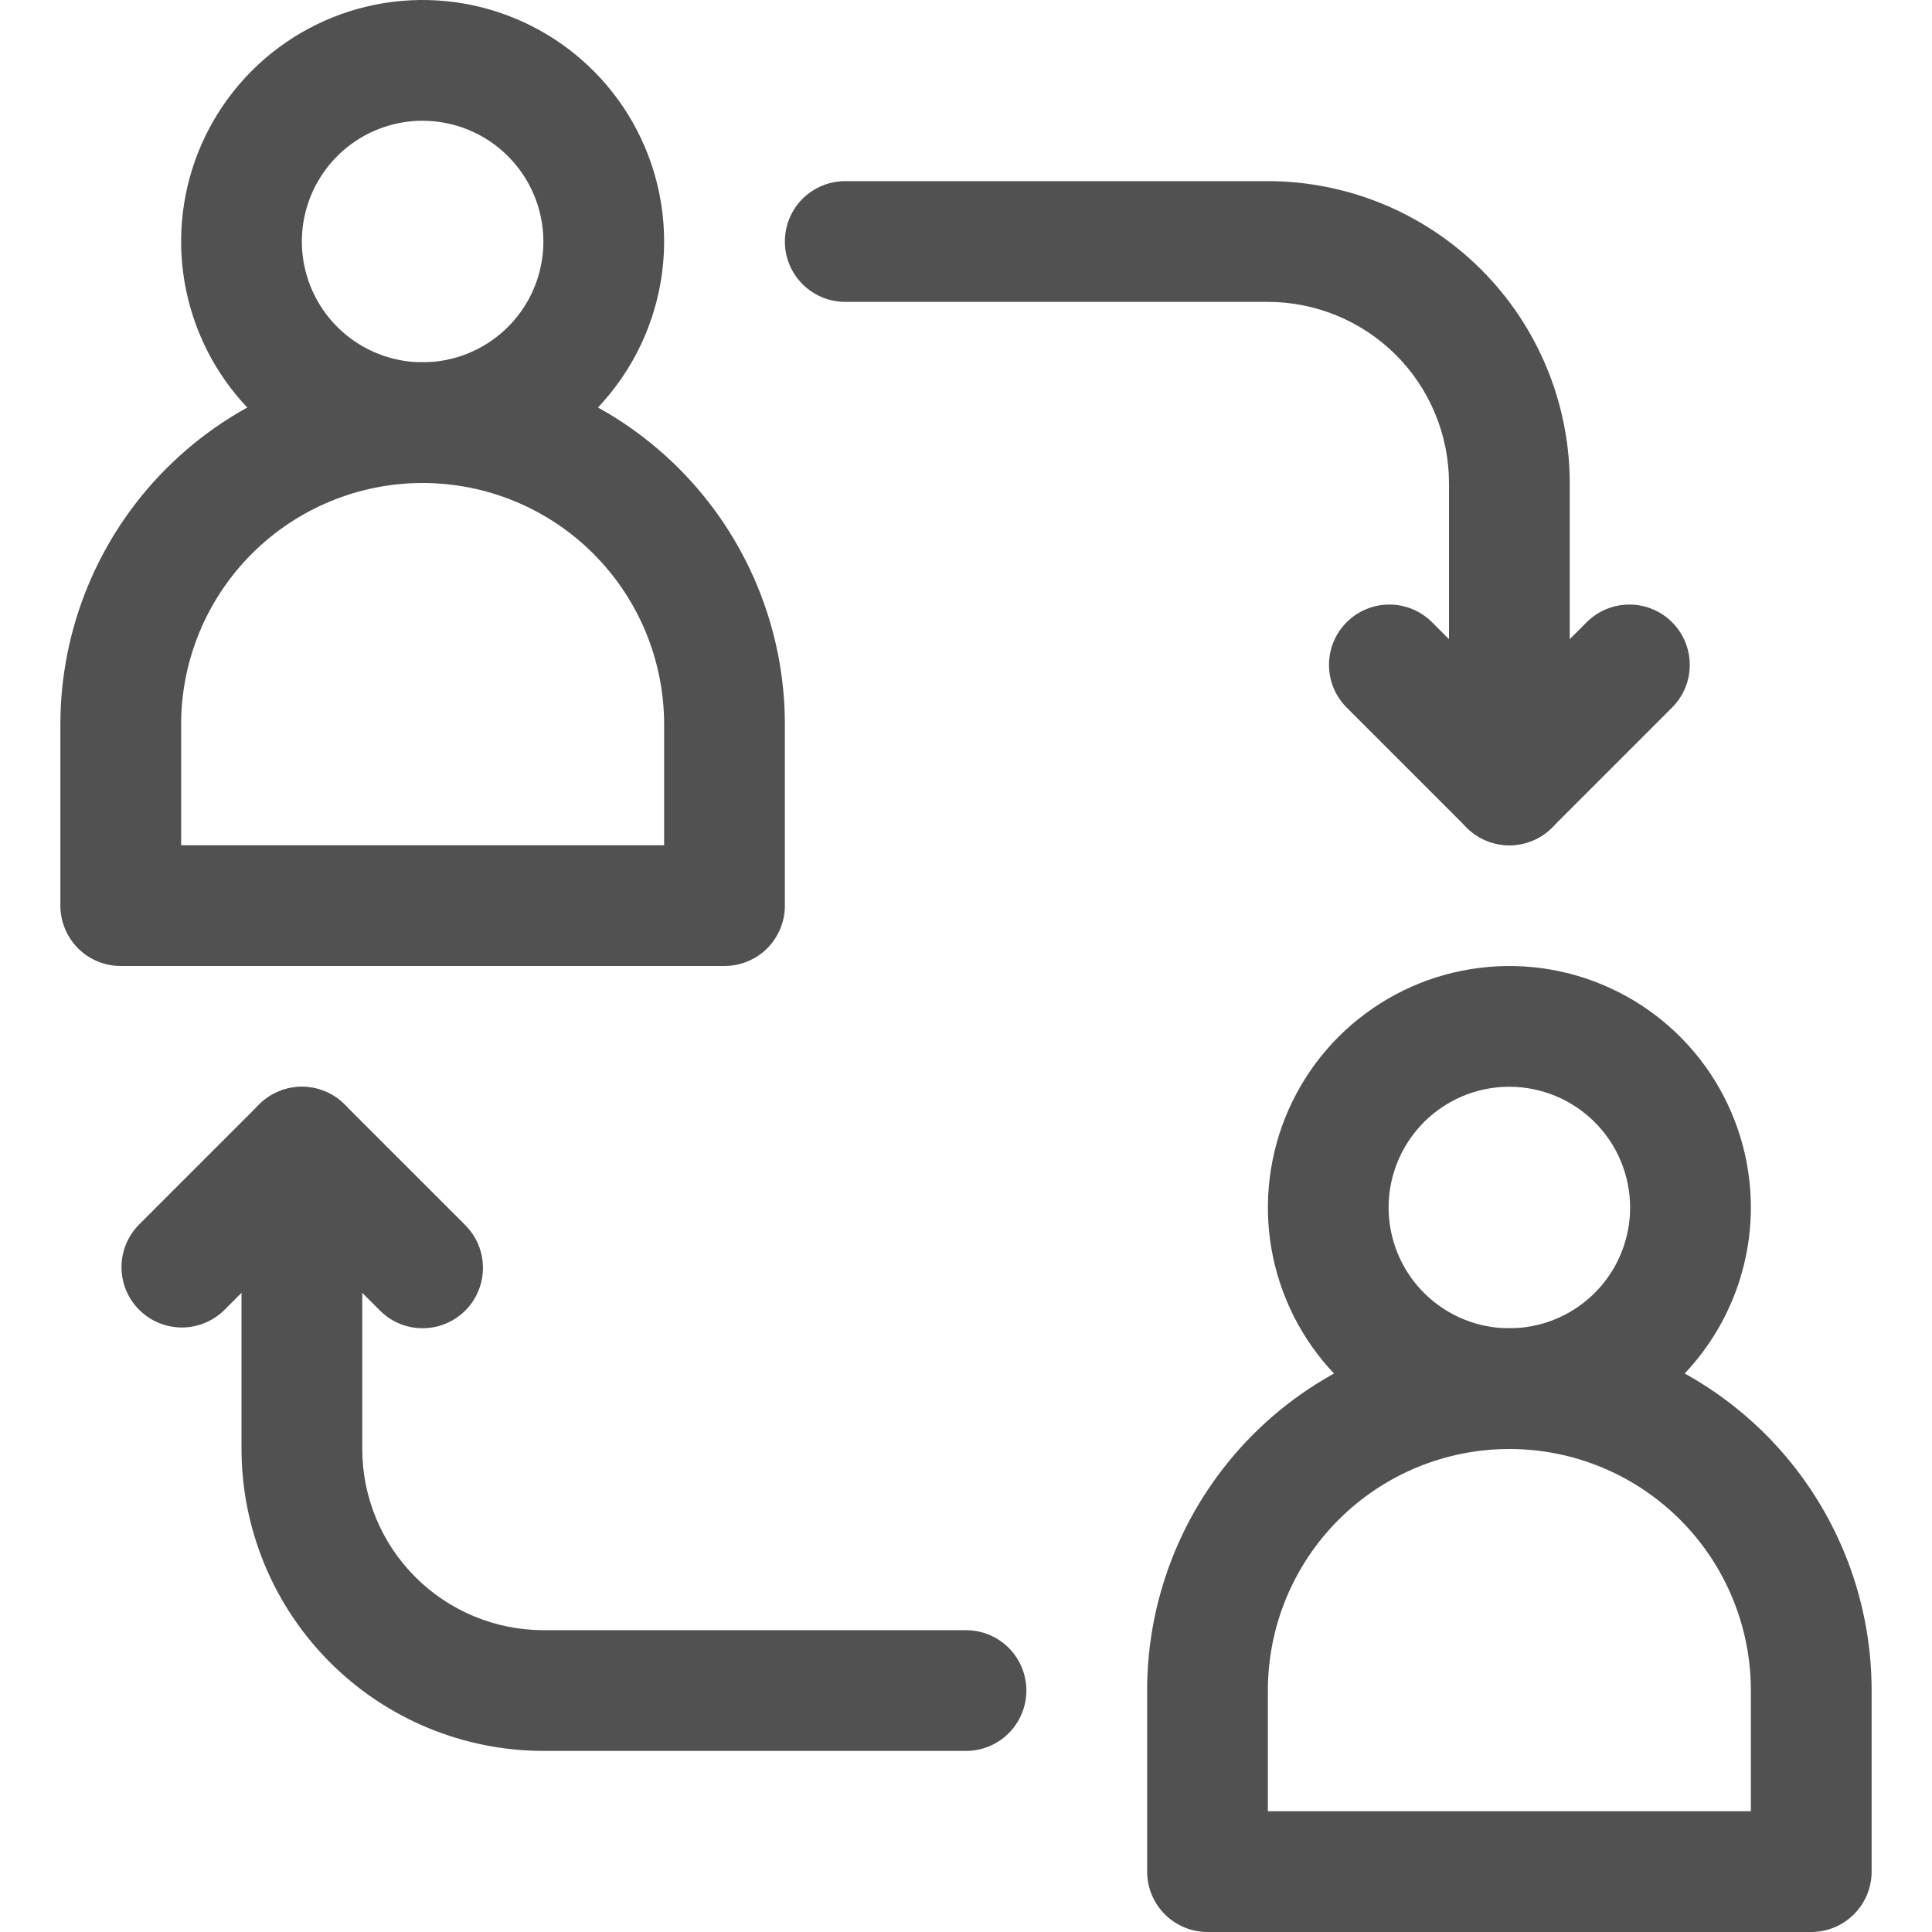 <svg xmlns="http://www.w3.org/2000/svg" width="36" height="36" viewBox="0 0 36 36" fill="none">
  <path d="M7.875 9C6.985 9 6.115 8.736 5.375 8.242C4.635 7.747 4.058 7.044 3.718 6.222C3.377 5.4 3.288 4.495 3.461 3.622C3.635 2.749 4.064 1.947 4.693 1.318C5.322 0.689 6.124 0.26 6.997 0.086C7.87 -0.087 8.775 0.002 9.597 0.343C10.419 0.683 11.122 1.26 11.617 2C12.111 2.74 12.375 3.61 12.375 4.5C12.374 5.693 11.899 6.837 11.056 7.681C10.212 8.524 9.068 8.999 7.875 9ZM7.875 2.25C7.43 2.25 6.995 2.382 6.625 2.629C6.255 2.876 5.967 3.228 5.796 3.639C5.626 4.05 5.581 4.503 5.668 4.939C5.755 5.375 5.969 5.776 6.284 6.091C6.599 6.406 7 6.62 7.436 6.707C7.873 6.794 8.325 6.749 8.736 6.579C9.147 6.408 9.499 6.12 9.746 5.75C9.993 5.38 10.125 4.945 10.125 4.5C10.124 3.903 9.887 3.332 9.465 2.91C9.044 2.488 8.472 2.251 7.875 2.25Z" fill="#515151"/>
  <path d="M13.5 18H2.25C1.952 18 1.665 17.881 1.454 17.671C1.244 17.459 1.125 17.173 1.125 16.875V13.5C1.125 11.71 1.836 9.993 3.102 8.727C4.368 7.461 6.085 6.75 7.875 6.75C9.665 6.75 11.382 7.461 12.648 8.727C13.914 9.993 14.625 11.71 14.625 13.5V16.875C14.625 17.173 14.507 17.459 14.296 17.671C14.085 17.881 13.798 18 13.5 18ZM3.375 15.75H12.375V13.5C12.375 12.306 11.901 11.162 11.057 10.318C10.213 9.474 9.068 9 7.875 9C6.682 9 5.537 9.474 4.693 10.318C3.849 11.162 3.375 12.306 3.375 13.5V15.75ZM28.125 27C27.235 27 26.365 26.736 25.625 26.242C24.885 25.747 24.308 25.044 23.968 24.222C23.627 23.4 23.538 22.495 23.712 21.622C23.885 20.749 24.314 19.947 24.943 19.318C25.572 18.689 26.374 18.26 27.247 18.087C28.12 17.913 29.025 18.002 29.847 18.343C30.669 18.683 31.372 19.26 31.867 20C32.361 20.74 32.625 21.61 32.625 22.5C32.624 23.693 32.149 24.837 31.306 25.681C30.462 26.524 29.318 26.999 28.125 27ZM28.125 20.25C27.68 20.25 27.245 20.382 26.875 20.629C26.505 20.876 26.217 21.228 26.046 21.639C25.876 22.05 25.831 22.503 25.918 22.939C26.005 23.375 26.219 23.776 26.534 24.091C26.849 24.406 27.25 24.62 27.686 24.707C28.122 24.794 28.575 24.749 28.986 24.579C29.397 24.408 29.749 24.12 29.996 23.75C30.243 23.38 30.375 22.945 30.375 22.5C30.374 21.903 30.137 21.331 29.715 20.91C29.294 20.488 28.722 20.251 28.125 20.25Z" fill="#515151"/>
  <path d="M33.75 36H22.5C22.202 36 21.916 35.882 21.704 35.67C21.494 35.459 21.375 35.173 21.375 34.875V31.5C21.375 29.71 22.086 27.993 23.352 26.727C24.618 25.461 26.335 24.75 28.125 24.75C29.915 24.75 31.632 25.461 32.898 26.727C34.164 27.993 34.875 29.71 34.875 31.5V34.875C34.875 35.173 34.757 35.459 34.545 35.67C34.334 35.882 34.048 36 33.75 36ZM23.625 33.75H32.625V31.5C32.625 30.306 32.151 29.162 31.307 28.318C30.463 27.474 29.319 27 28.125 27C26.931 27 25.787 27.474 24.943 28.318C24.099 29.162 23.625 30.306 23.625 31.5V33.75ZM28.125 15.75C27.827 15.75 27.541 15.632 27.329 15.421C27.119 15.21 27 14.923 27 14.625V9C26.999 8.105 26.643 7.247 26.011 6.614C25.378 5.982 24.52 5.626 23.625 5.625H15.75C15.452 5.625 15.165 5.506 14.954 5.295C14.743 5.085 14.625 4.798 14.625 4.5C14.625 4.202 14.743 3.915 14.954 3.704C15.165 3.494 15.452 3.375 15.75 3.375H23.625C25.116 3.377 26.546 3.97 27.601 5.024C28.655 6.079 29.248 7.509 29.25 9V14.625C29.25 14.923 29.131 15.21 28.921 15.421C28.709 15.632 28.423 15.75 28.125 15.75Z" fill="#515151"/>
  <path d="M28.125 15.751C27.977 15.751 27.831 15.722 27.694 15.665C27.558 15.609 27.434 15.526 27.33 15.421L25.08 13.171C24.875 12.959 24.761 12.675 24.764 12.38C24.766 12.085 24.885 11.803 25.093 11.594C25.302 11.386 25.584 11.267 25.879 11.265C26.174 11.262 26.458 11.376 26.67 11.58L28.125 13.035L29.58 11.58C29.792 11.376 30.076 11.262 30.371 11.265C30.666 11.267 30.948 11.386 31.157 11.594C31.365 11.803 31.484 12.085 31.486 12.38C31.489 12.675 31.375 12.959 31.17 13.171L28.92 15.421C28.816 15.526 28.692 15.609 28.556 15.665C28.419 15.722 28.273 15.751 28.125 15.751ZM18 32.626H10.125C8.634 32.624 7.204 32.031 6.149 30.976C5.095 29.922 4.502 28.492 4.5 27.001V21.376C4.5 21.078 4.619 20.791 4.83 20.58C5.04 20.369 5.327 20.251 5.625 20.251C5.923 20.251 6.21 20.369 6.42 20.58C6.631 20.791 6.75 21.078 6.75 21.376V27.001C6.751 27.896 7.107 28.754 7.739 29.386C8.372 30.019 9.23 30.375 10.125 30.376H18C18.298 30.376 18.584 30.494 18.796 30.705C19.006 30.916 19.125 31.203 19.125 31.501C19.125 31.799 19.006 32.085 18.796 32.296C18.584 32.507 18.298 32.626 18 32.626Z" fill="#515151"/>
  <path d="M7.875 24.75C7.727 24.75 7.581 24.721 7.444 24.664C7.308 24.608 7.184 24.525 7.08 24.42L5.625 22.965L4.17 24.42C3.958 24.625 3.674 24.738 3.379 24.736C3.084 24.733 2.802 24.615 2.593 24.406C2.385 24.198 2.266 23.916 2.264 23.621C2.261 23.326 2.375 23.042 2.58 22.829L4.83 20.579C5.04 20.369 5.327 20.25 5.625 20.25C5.923 20.25 6.209 20.369 6.42 20.579L8.67 22.829C8.828 22.987 8.935 23.187 8.978 23.405C9.021 23.623 8.999 23.85 8.914 24.055C8.829 24.261 8.685 24.436 8.5 24.56C8.315 24.684 8.097 24.75 7.875 24.75Z" fill="#515151"/>
</svg>
